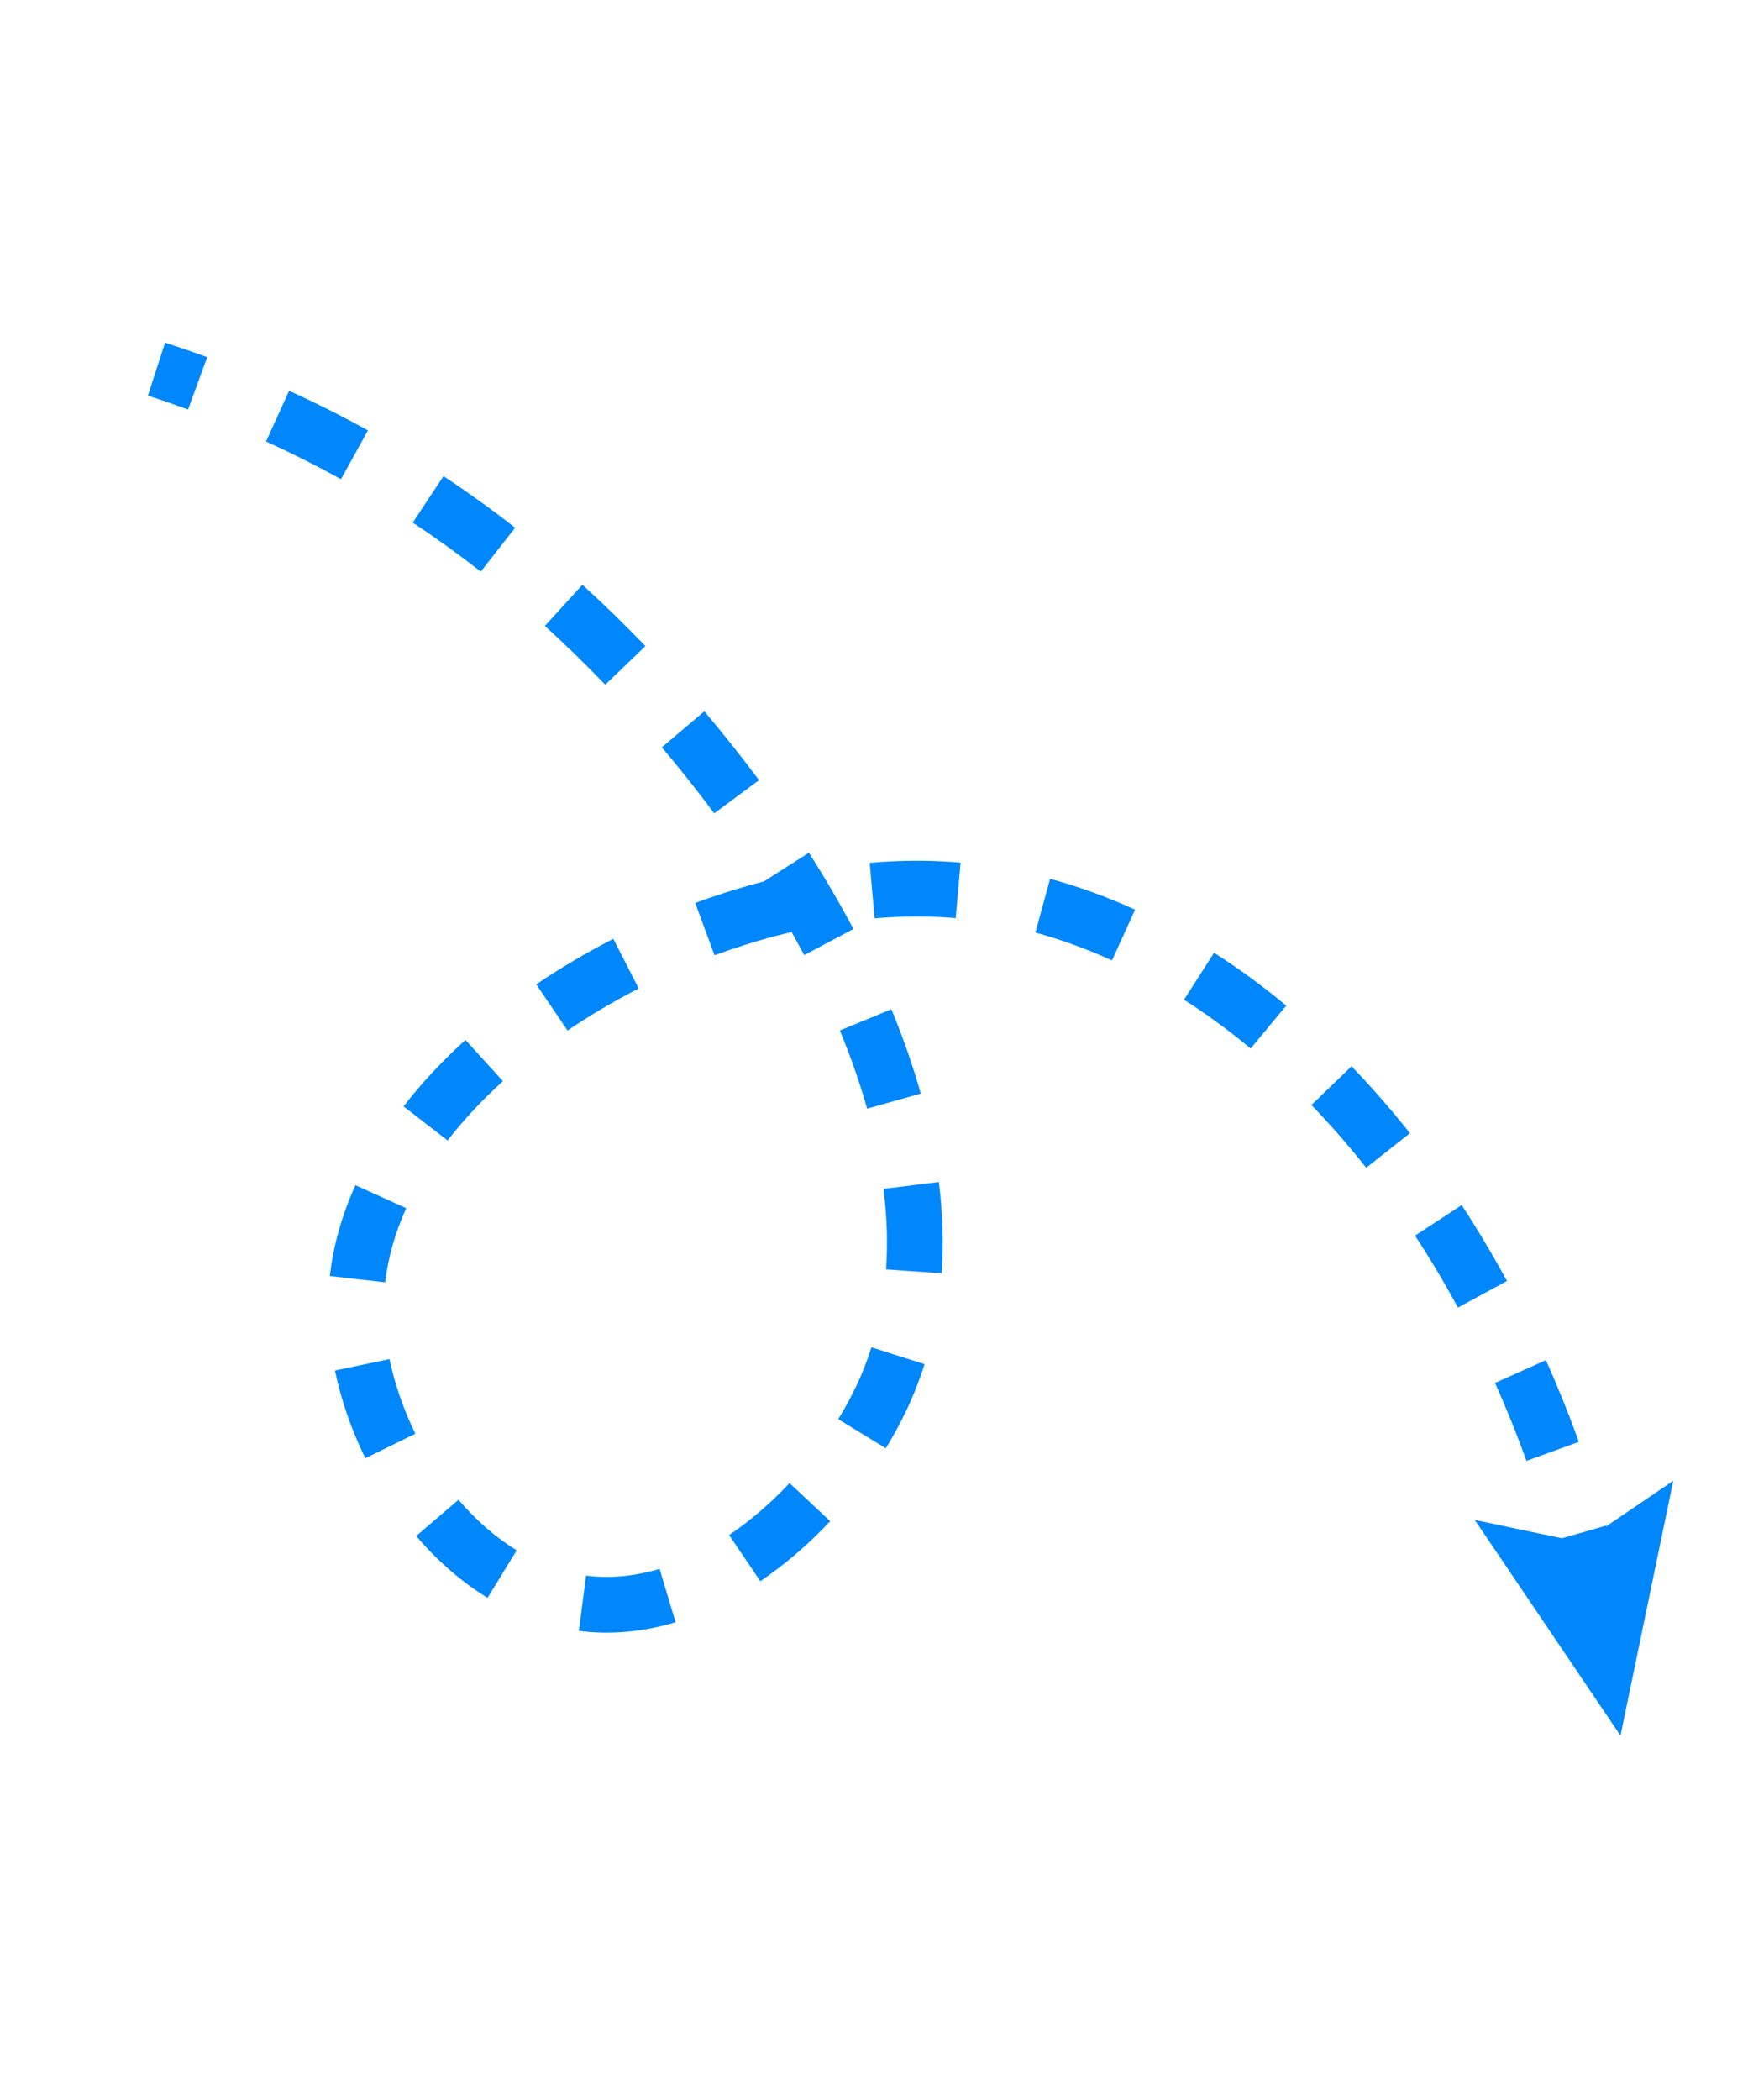 <svg width="184" height="221" viewBox="0 0 184 221" fill="none" xmlns="http://www.w3.org/2000/svg">
<g clip-path="url(#clip0_202_506)">
<path d="M169.051 160.566C169.479 162.054 169.887 163.577 170.267 165.089L164.577 166.514C164.214 165.065 163.822 163.609 163.415 162.183L169.056 160.569L169.051 160.566Z" fill="#0087FB"/>
<path d="M166.2 151.753L160.682 153.753C159.672 150.963 158.559 148.205 157.373 145.548L162.732 143.155C163.975 145.942 165.142 148.835 166.2 151.753ZM158.624 134.824L153.468 137.62C152.052 135.013 150.534 132.462 148.953 130.045L153.862 126.833C155.534 129.385 157.135 132.073 158.628 134.823L158.624 134.824ZM148.415 119.267L143.813 122.906C141.973 120.582 140.035 118.359 138.048 116.299L142.267 112.226C144.39 114.421 146.456 116.794 148.415 119.267ZM135.396 105.841L131.649 110.353C129.378 108.467 127.017 106.741 124.636 105.218L127.795 100.273C130.38 101.923 132.937 103.796 135.394 105.837L135.396 105.841ZM119.484 95.743L117.053 101.081C114.397 99.875 111.686 98.886 108.989 98.15L110.536 92.489C113.535 93.307 116.544 94.401 119.483 95.74L119.484 95.743ZM101.115 90.791L100.6 96.636C100.052 96.59 99.497 96.549 98.947 96.52C96.738 96.408 94.421 96.453 92.059 96.66L91.549 90.814C94.178 90.585 96.767 90.535 99.243 90.661C99.863 90.691 100.491 90.735 101.111 90.789L101.115 90.791ZM95.692 111.157C96.143 112.475 96.557 113.803 96.923 115.098L91.276 116.685C90.94 115.489 90.561 114.275 90.14 113.043C89.625 111.537 89.042 109.997 88.407 108.459L93.83 106.218C94.511 107.869 95.139 109.526 95.692 111.145L95.696 111.156L95.692 111.157ZM89.838 97.774L84.653 100.524C84.224 99.718 83.781 98.905 83.321 98.09C81.171 98.599 78.998 99.229 76.851 99.96C76.302 100.147 75.755 100.342 75.21 100.541L73.179 95.038C73.766 94.821 74.36 94.61 74.952 94.407C76.762 93.788 78.592 93.24 80.411 92.767L85.148 89.747C86.847 92.414 88.424 95.115 89.834 97.776L89.838 97.774ZM98.828 124.4C99.239 127.701 99.335 130.932 99.121 134.011L93.267 133.6C93.458 130.9 93.37 128.049 93.004 125.124L98.825 124.401L98.828 124.4ZM79.891 82.112L75.179 85.607C73.442 83.263 71.585 80.925 69.663 78.656L74.14 74.862C76.143 77.228 78.078 79.665 79.891 82.112ZM97.323 143.575C96.92 144.85 96.445 146.114 95.913 147.333C95.172 149.035 94.273 150.75 93.242 152.43L88.237 149.369C89.125 147.919 89.9 146.444 90.536 144.988C90.987 143.958 91.39 142.884 91.731 141.803L97.323 143.575ZM67.939 67.997L63.71 72.066C61.64 69.917 59.504 67.835 57.354 65.879L61.306 61.542C63.551 63.587 65.782 65.757 67.941 68.001L67.939 67.997ZM54.224 55.544L50.606 60.161C48.303 58.359 45.895 56.624 43.445 55.005L46.681 50.11C49.262 51.817 51.8 53.645 54.224 55.544ZM87.391 160.1C85.103 162.54 82.626 164.666 80.031 166.421L76.747 161.56C78.98 160.054 81.122 158.213 83.107 156.089L87.388 160.101L87.391 160.1ZM67.231 104.039C64.617 105.373 62.1 106.863 59.741 108.46L56.446 103.603C59.005 101.869 61.734 100.258 64.56 98.812L67.23 104.036L67.231 104.039ZM38.73 45.299L35.894 50.433C33.337 49.02 30.681 47.684 28.001 46.466L30.433 41.128C33.252 42.412 36.043 43.813 38.73 45.299ZM52.937 113.789C50.736 115.788 48.774 117.887 47.116 120.035L42.475 116.446C44.344 114.028 46.541 111.675 48.995 109.447L52.938 113.792L52.937 113.789ZM69.426 165.117L71.113 170.737C67.673 171.768 64.252 172.074 60.934 171.647L61.689 165.829C64.18 166.152 66.784 165.911 69.427 165.12L69.426 165.117ZM42.758 127.162C41.584 129.758 40.839 132.381 40.548 134.962L34.717 134.301C35.079 131.111 35.984 127.893 37.412 124.741L42.757 127.158L42.758 127.162ZM54.388 163.169L51.322 168.172C48.601 166.504 46.073 164.314 43.806 161.66L48.264 157.848C50.133 160.033 52.189 161.823 54.383 163.167L54.388 163.169ZM43.724 150.895L38.455 153.479C37.002 150.518 35.906 147.359 35.256 144.244L40.999 143.043C41.548 145.676 42.484 148.365 43.719 150.892L43.724 150.895Z" fill="#0087FB"/>
<path d="M21.811 37.592L19.793 43.099C18.409 42.592 16.986 42.099 15.566 41.64L17.379 36.061C18.867 36.545 20.359 37.06 21.811 37.592Z" fill="#0087FB"/>
<path d="M176.133 155.849L166.562 162.349L155.244 159.974L170.577 182.671L176.133 155.849Z" fill="#0087FB"/>
</g>
<defs>
<clipPath id="clip0_202_506">
<rect width="188.289" height="129.829" fill="white" transform="translate(60.917 220.166) rotate(-108.877)"/>
</clipPath>
</defs>
</svg>

